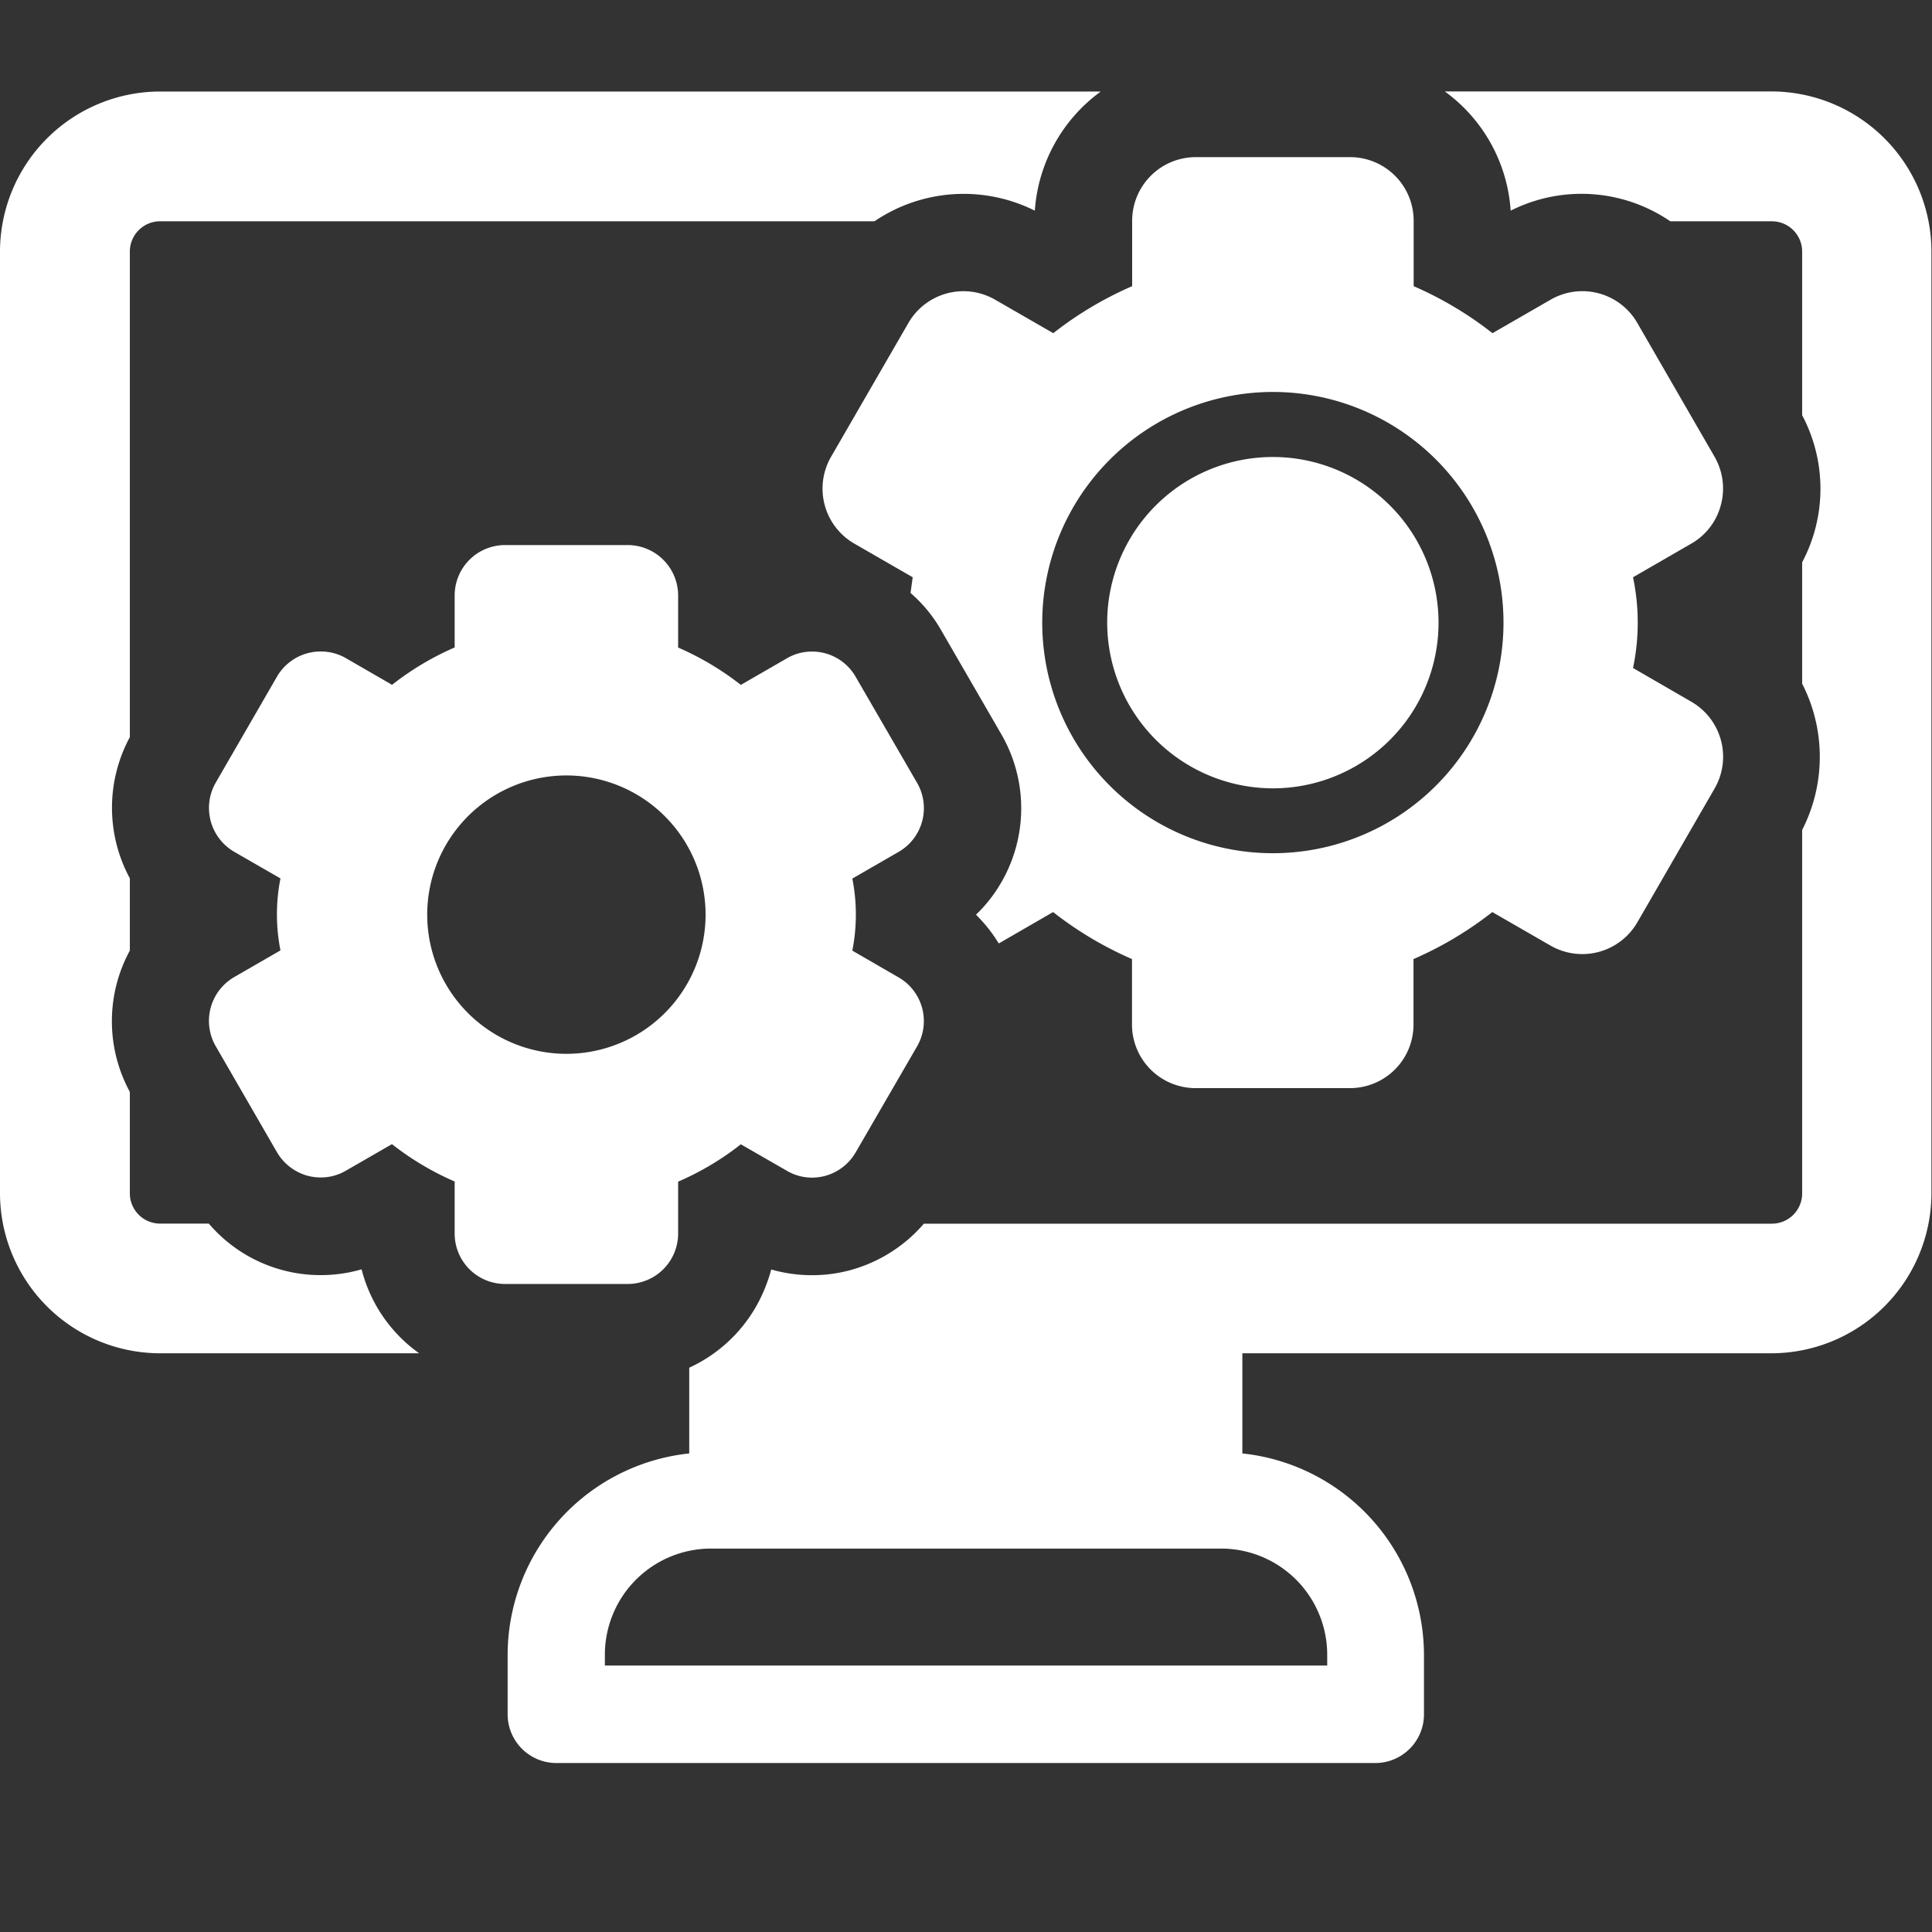 <?xml version="1.0" encoding="UTF-8"?>
<svg xmlns="http://www.w3.org/2000/svg" width="24" height="24" viewBox="0 0 24 24">
  <rect x="0" y="0" width="24" height="24" fill="#333333" stroke="none"/>
  <g id="IAM" transform="translate(18 -52.51)">
    <rect id="Rectangle_779" data-name="Rectangle 779" width="24" height="24" transform="translate(-18 52.51)" fill="#fff" opacity="0"></rect>
    <g id="Group_462" data-name="Group 462" transform="translate(-18 20.221)">
      <path id="Path_11432" data-name="Path 11432" d="M286.175,131.332a2.058,2.058,0,1,0-2.058-2.059A2.061,2.061,0,0,0,286.175,131.332Z" transform="translate(-270.363 -89.25)" fill="#fff"></path>
      <path id="Path_11433" data-name="Path 11433" d="M4.492,48.057a1.821,1.821,0,0,1-.508.072,1.825,1.825,0,0,1-1.39-.64H1.988a.376.376,0,0,1-.375-.376V45.853a1.839,1.839,0,0,1,0-1.756V43.2a1.844,1.844,0,0,1,0-1.754V35.414a.376.376,0,0,1,.375-.376h8.875a1.974,1.974,0,0,1,1.992-.132,2,2,0,0,1,.819-1.48H1.988A1.991,1.991,0,0,0,0,35.414v11.7A1.991,1.991,0,0,0,1.988,49.1H5.207A1.834,1.834,0,0,1,4.492,48.057Z" transform="translate(0 0)" fill="#fff"></path>
      <path id="Path_11434" data-name="Path 11434" d="M145.953,33.425h-4.064a1.992,1.992,0,0,1,.818,1.481,1.954,1.954,0,0,1,1.983.132h1.263a.376.376,0,0,1,.375.376v2.033a1.949,1.949,0,0,1,0,1.827v1.508a1.993,1.993,0,0,1,0,1.817v4.515a.376.376,0,0,1-.375.376H135.418a1.849,1.849,0,0,1-.91.576,1.82,1.82,0,0,1-.478.064,1.841,1.841,0,0,1-.508-.071,2.094,2.094,0,0,1-.081.238,1.842,1.842,0,0,1-.938.982v1.065a2.521,2.521,0,0,0-2.256,2.5v.741a.606.606,0,0,0,.6.605h10.183a.605.605,0,0,0,.6-.605v-.741a2.521,2.521,0,0,0-2.256-2.5V49.1h6.572a1.991,1.991,0,0,0,1.988-1.989v-11.7A1.991,1.991,0,0,0,145.953,33.425Zm-5.525,19.418v.136h-8.973v-.136a1.319,1.319,0,0,1,1.318-1.317h6.337A1.319,1.319,0,0,1,140.428,52.843Z" transform="translate(-123.941)" fill="#fff"></path>
      <path id="Path_11435" data-name="Path 11435" d="M213.222,52.059a.789.789,0,0,0-1.078.29l-.96,1.661a.789.789,0,0,0,.289,1.079l.725.418c-.009.065-.018.13-.027.195a1.778,1.778,0,0,1,.366.438l.764,1.321a1.836,1.836,0,0,1-.317,2.238,1.833,1.833,0,0,1,.283.357l.675-.39a4.484,4.484,0,0,0,.98.584v.814a.79.79,0,0,0,.79.789h1.918a.789.789,0,0,0,.789-.789V60.25a4.464,4.464,0,0,0,.979-.584l.722.416a.793.793,0,0,0,.4.106.8.8,0,0,0,.2-.027.791.791,0,0,0,.48-.368l.959-1.661a.789.789,0,0,0-.289-1.079l-.724-.419a2.742,2.742,0,0,0,0-1.127l.724-.418a.78.78,0,0,0,.367-.479.789.789,0,0,0-.078-.6l-.959-1.661a.788.788,0,0,0-1.078-.29l-.722.416a4.46,4.46,0,0,0-.979-.584v-.813a.79.79,0,0,0-.789-.79h-1.918a.791.791,0,0,0-.79.79v.813a4.462,4.462,0,0,0-.98.584Zm3.449,1.146a2.865,2.865,0,1,1-2.864,2.865A2.868,2.868,0,0,1,216.671,53.205Z" transform="translate(-200.86 -16.047)" fill="#fff"></path>
      <path id="Path_11436" data-name="Path 11436" d="M59.461,158.428v-.647a3.509,3.509,0,0,0,.779-.464l.572.329a.616.616,0,0,0,.313.085.638.638,0,0,0,.16-.021.63.63,0,0,0,.381-.292l.764-1.319a.627.627,0,0,0-.231-.856l-.574-.332a2.308,2.308,0,0,0,0-.895l.574-.331a.627.627,0,0,0,.231-.857l-.764-1.319a.623.623,0,0,0-.542-.313.612.612,0,0,0-.312.084l-.572.33a3.57,3.57,0,0,0-.779-.464V150.5a.627.627,0,0,0-.627-.627H57.312a.626.626,0,0,0-.627.627v.645a3.537,3.537,0,0,0-.778.464l-.573-.331a.617.617,0,0,0-.311-.083.639.639,0,0,0-.164.021.628.628,0,0,0-.381.291l-.762,1.319a.63.63,0,0,0,.23.857l.575.331a2.3,2.3,0,0,0,0,.894l-.575.332a.629.629,0,0,0-.23.857l.762,1.319a.637.637,0,0,0,.381.292.657.657,0,0,0,.162.021.617.617,0,0,0,.314-.085l.571-.329a3.536,3.536,0,0,0,.779.464v.647a.626.626,0,0,0,.627.626h1.522A.627.627,0,0,0,59.461,158.428Zm-3.117-3.963a1.729,1.729,0,1,1,1.727,1.728A1.729,1.729,0,0,1,56.344,154.465Z" transform="translate(-51.037 -110.813)" fill="#fff"></path>
    </g>
  </g>
</svg>

